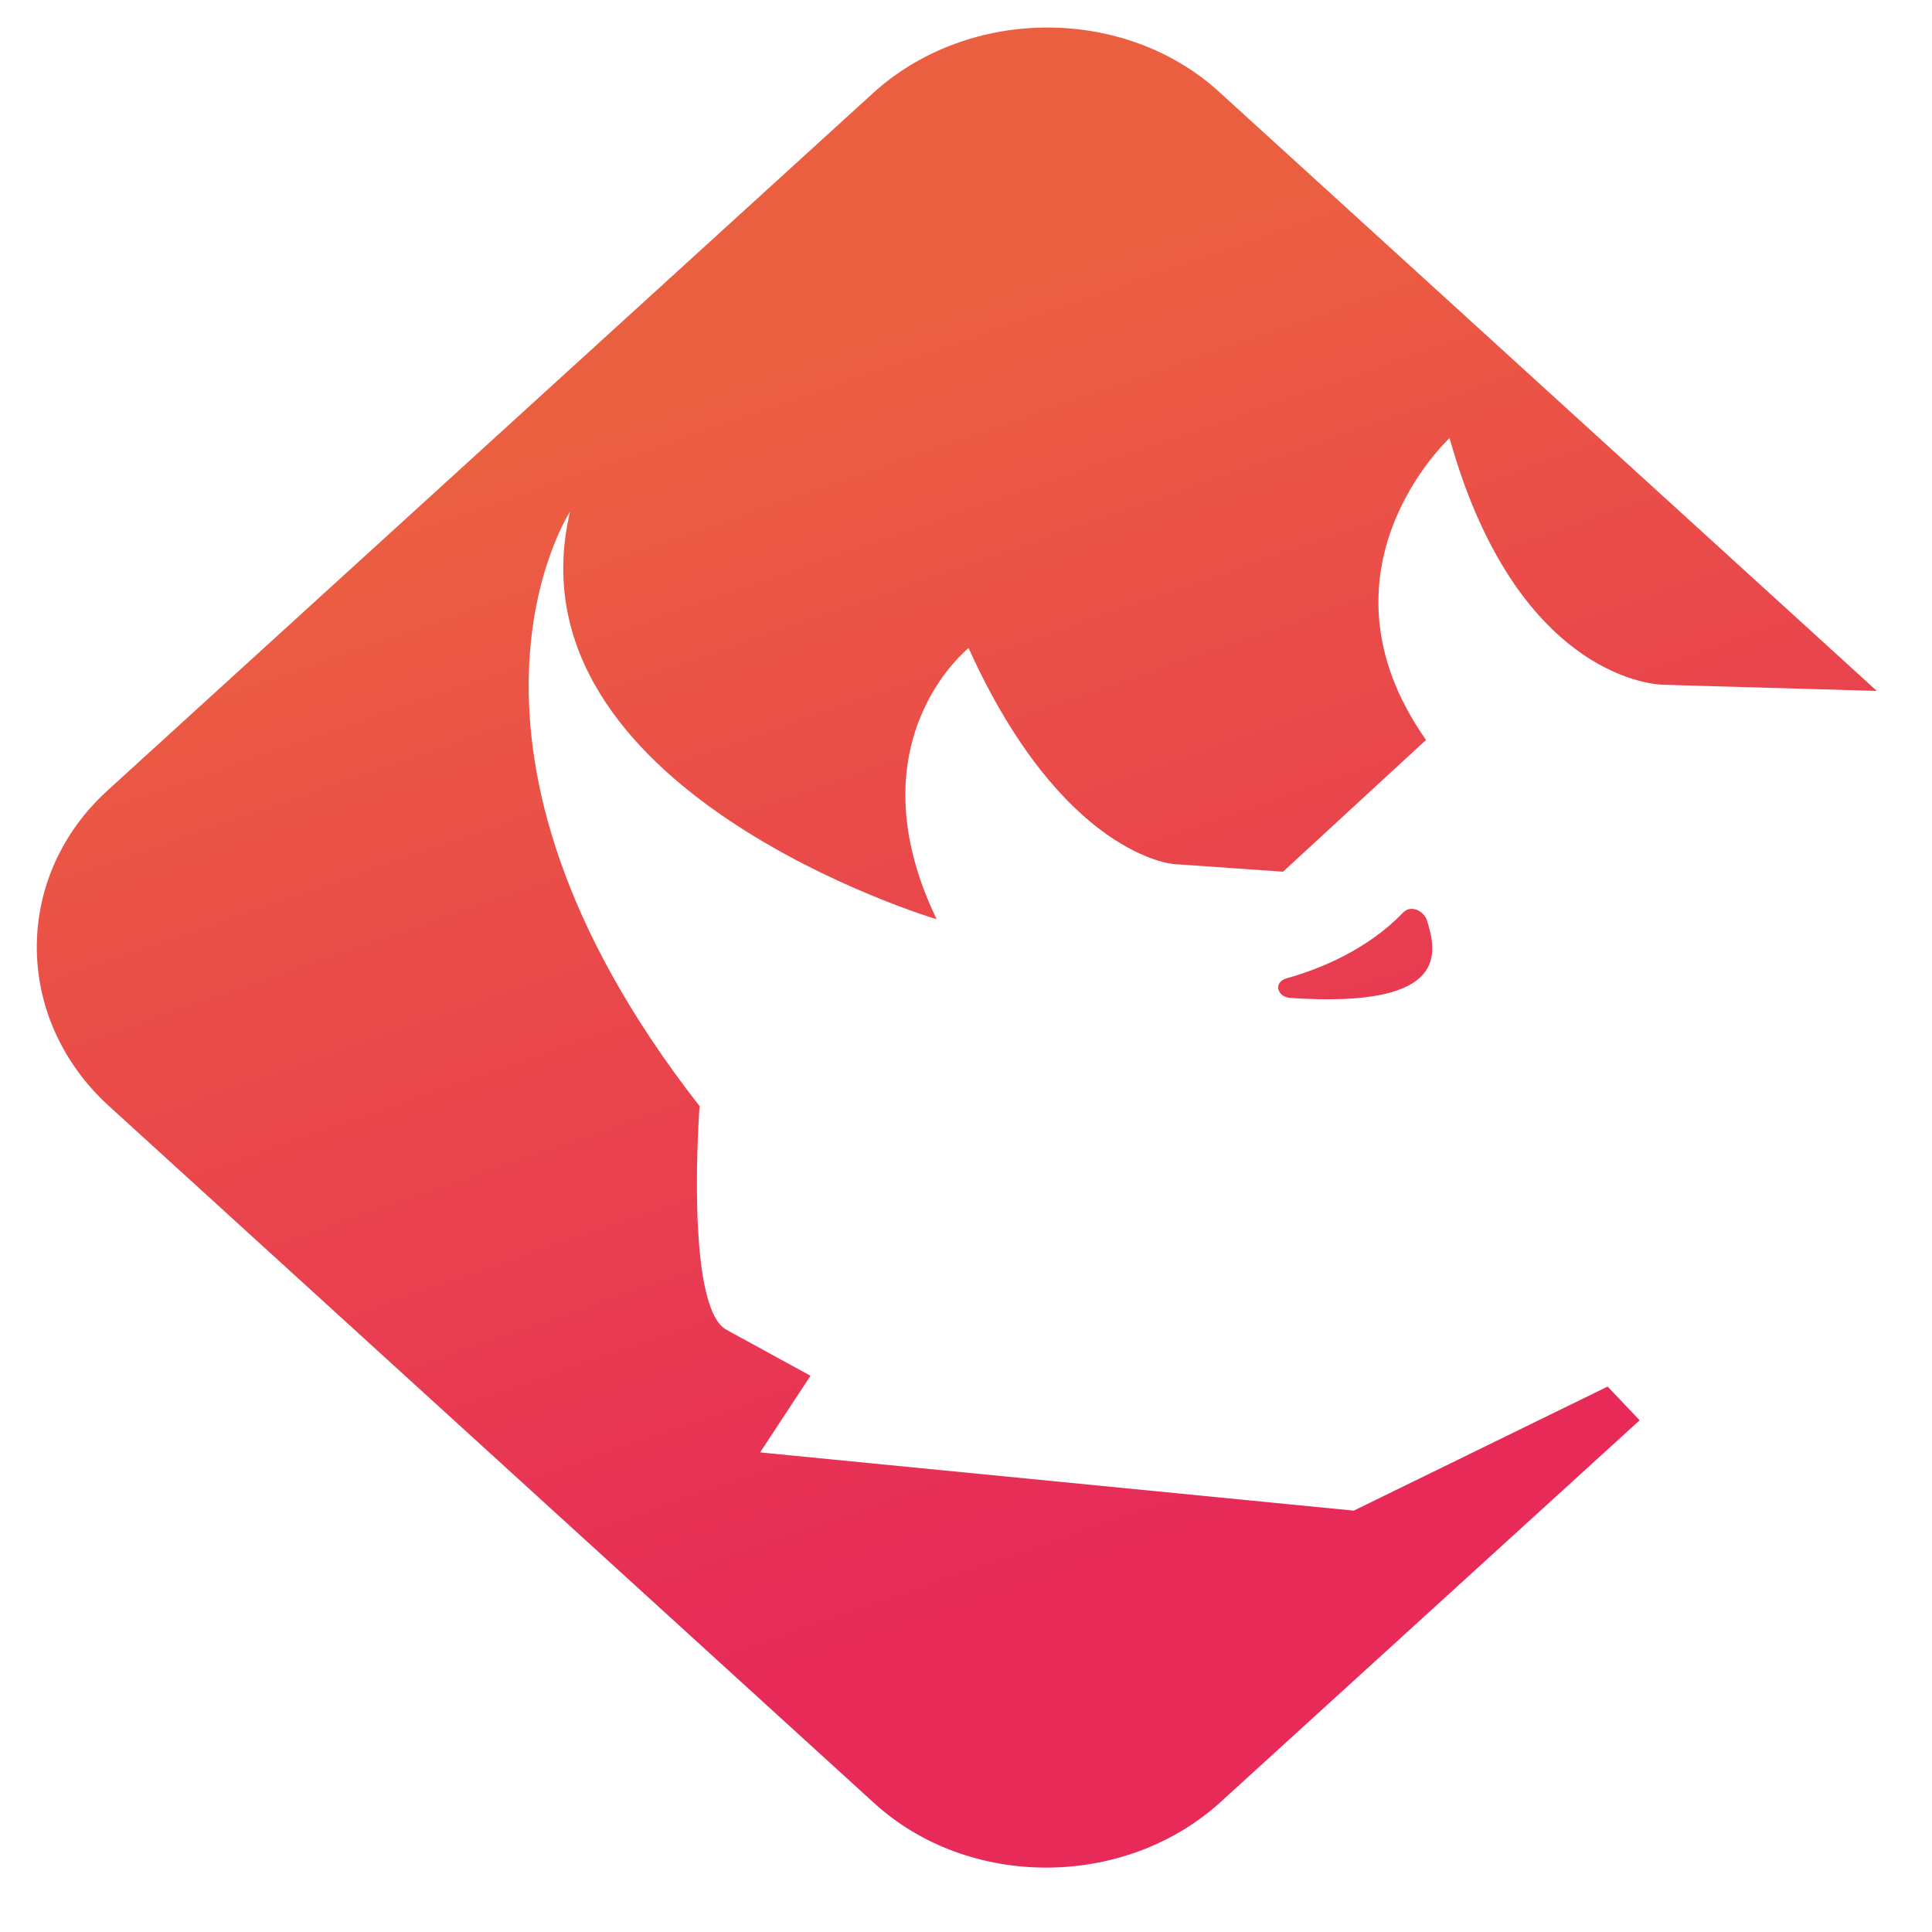 <svg width="21" height="21" fill="none" xmlns="http://www.w3.org/2000/svg"><path d="m17.475 15.071-2.76 1.349-6.453-.633.548-.833-.914-.5c-.457-.25-.292-2.431-.292-2.431-3.071-3.93-1.408-6.461-1.408-6.461-.713 3.031 3.985 4.43 3.985 4.43-.932-1.932.347-2.948.347-2.948 1.024 2.265 2.23 2.348 2.23 2.348l1.188.083 1.554-1.432c-1.298-1.848.256-3.281.256-3.281.75 2.681 2.322 2.681 2.322 2.681l2.322.067L13.252.999c-1.024-.933-2.706-.933-3.748 0L1.168 8.593c-1.024.933-1.024 2.465 0 3.414l8.336 7.594c1.024.932 2.706.932 3.748 0l4.57-4.163-.347-.366Z" fill="url(#a)"/><path d="M13.981 10.635c.382-.106.885-.318 1.267-.712.08-.091.221-.03.261.076.101.333.281.969-1.488.848-.141-.015-.181-.167-.04-.212Z" fill="url(#b)"/><defs><linearGradient id="a" x1="8.264" y1="4.073" x2="12.667" y2="16.741" gradientUnits="userSpaceOnUse"><stop stop-color="#EB5F41"/><stop offset="1" stop-color="#E72A58"/></linearGradient><linearGradient id="b" x1="11.048" y1="3.154" x2="14.473" y2="15.078" gradientUnits="userSpaceOnUse"><stop stop-color="#EB5F41"/><stop offset="1" stop-color="#E72A58"/></linearGradient></defs></svg>